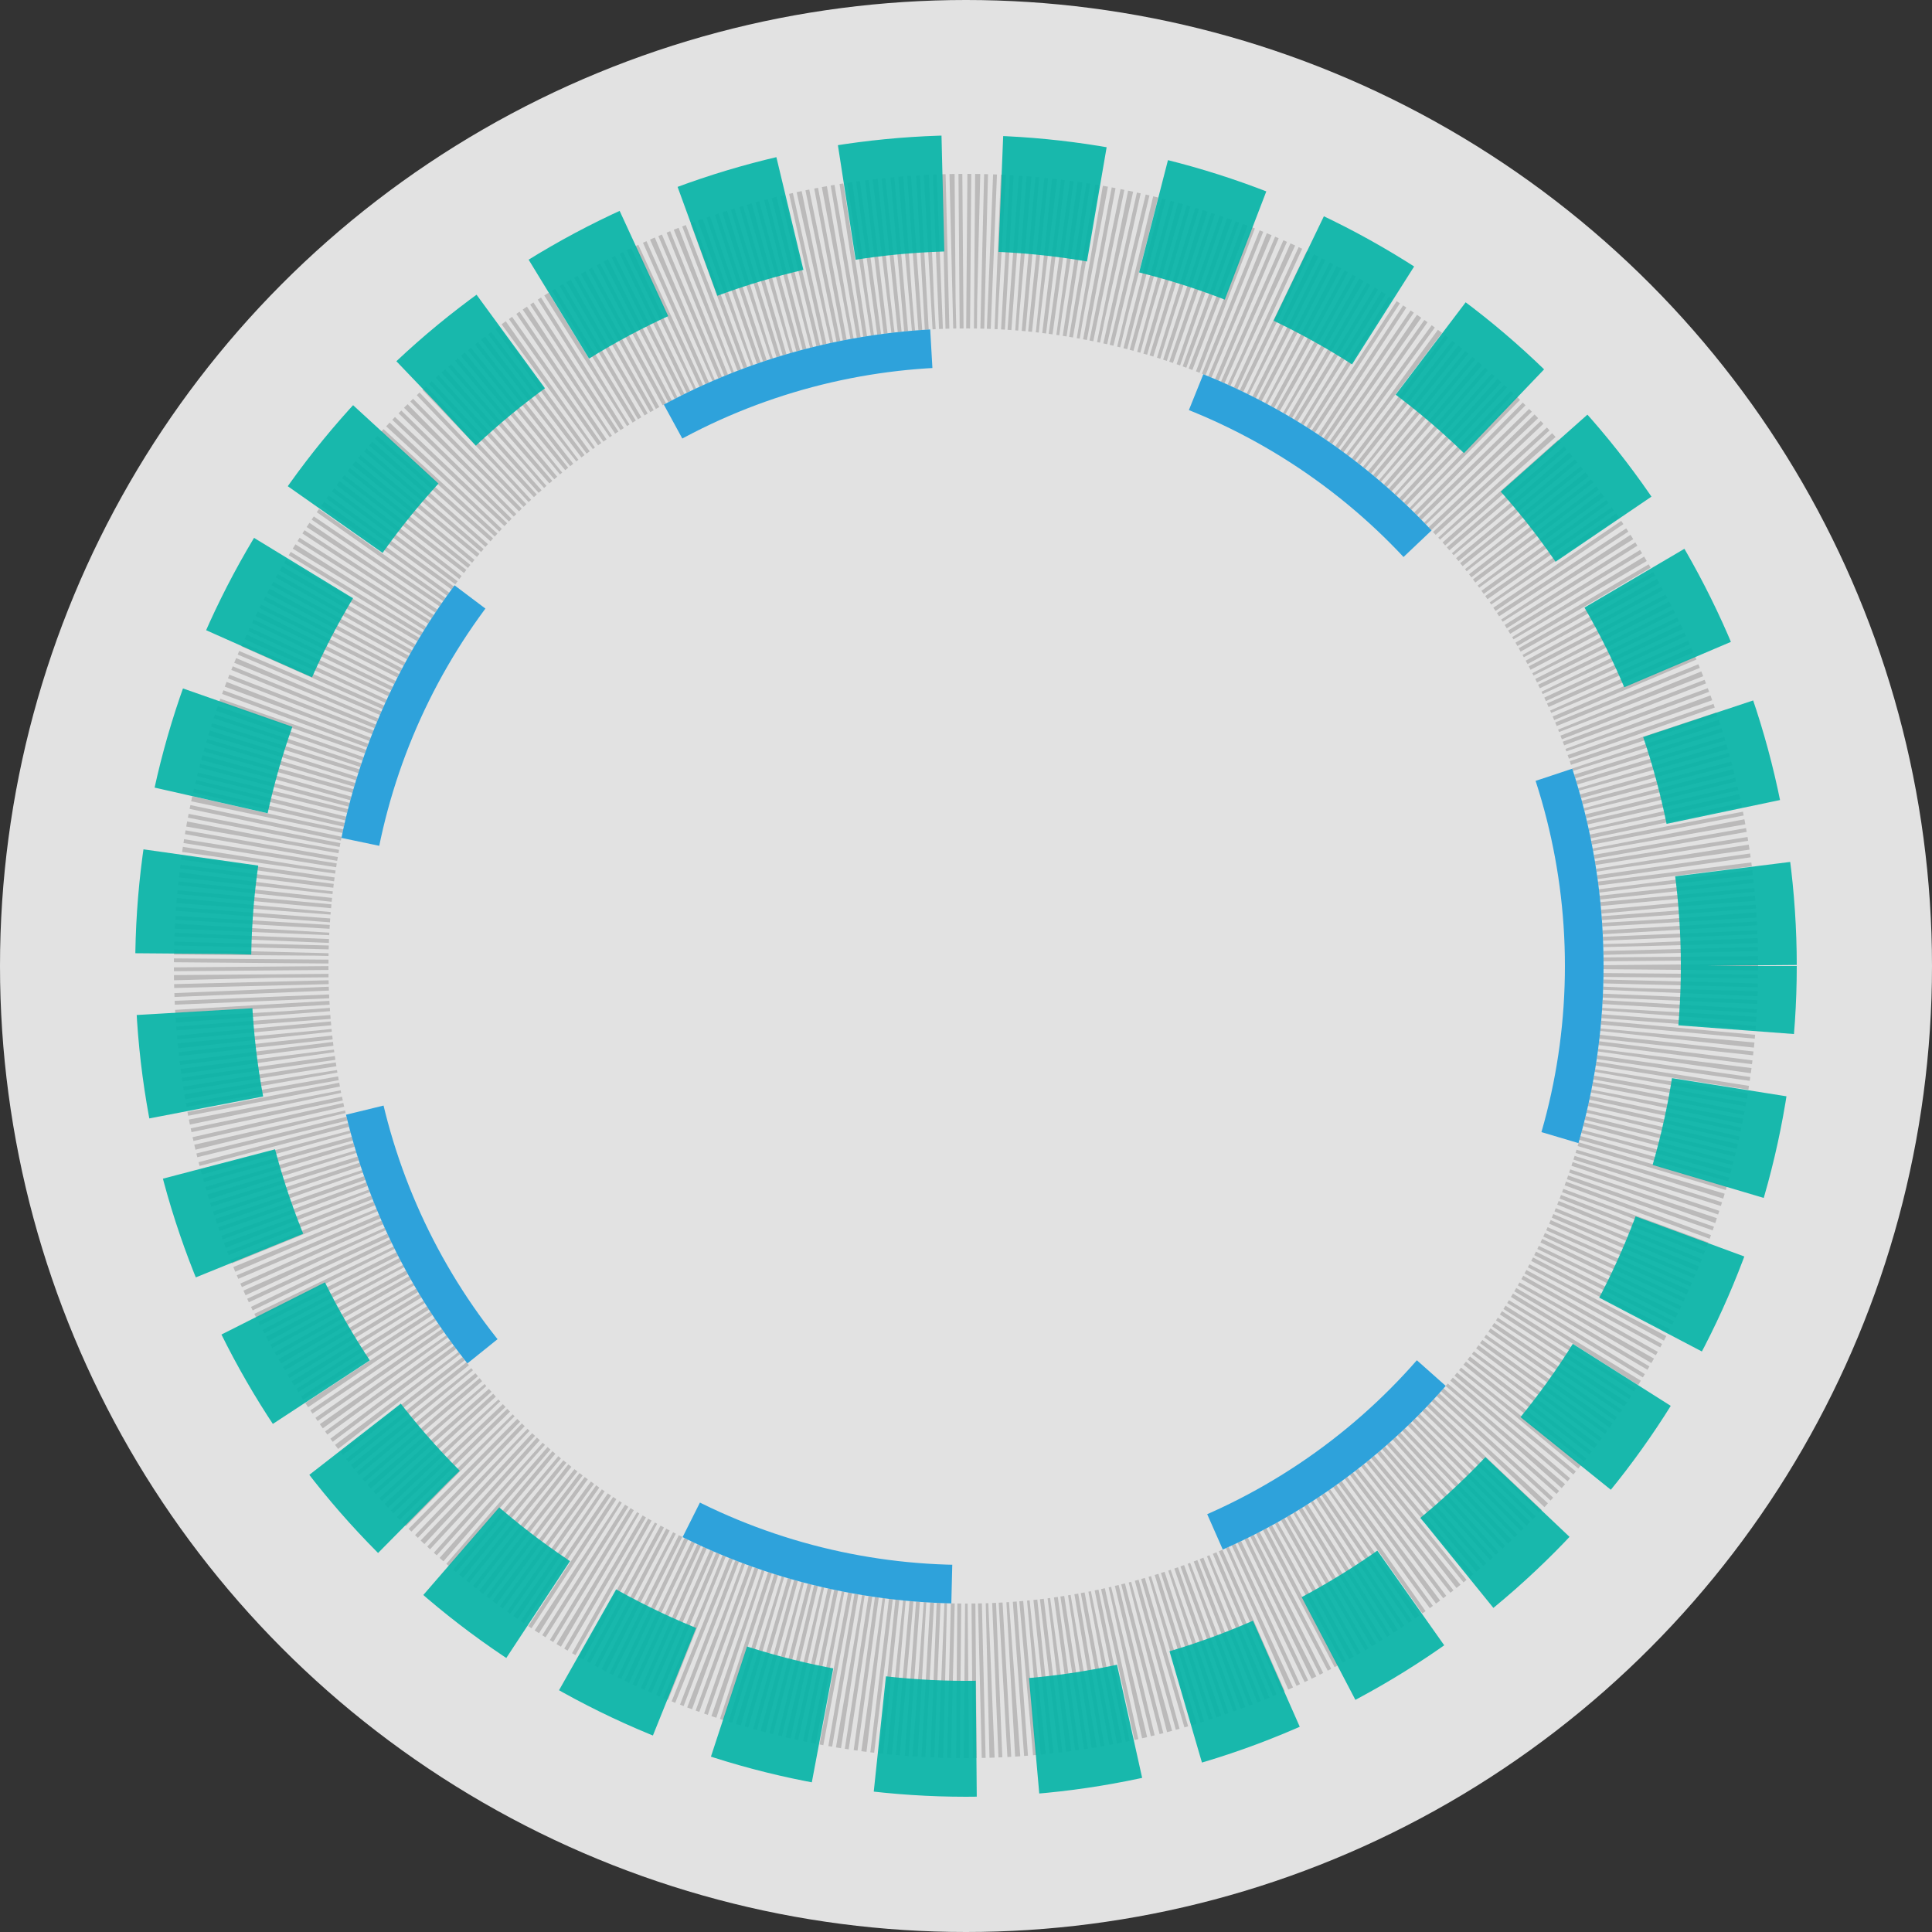 <svg xmlns="http://www.w3.org/2000/svg" viewBox="0 0 100 100">
    <rect x="0" y="0" width="100" height="100" fill="#333333" stroke="none"/>
    <circle cx="50" cy="50" r="50" fill="whitesmoke" fill-opacity="0.9" />
    <circle cx="50"  cy="50" r="37" fill="none" stroke="#1f1d1d"
    stroke-width="8"
    stroke-opacity="0.2"
    stroke-dasharray="0.2"
    
    />

    <circle cx="50" cy="50" r="32"
    fill="none"
    stroke="#1b9bdb" 
    stroke-width="2"
    stroke-opacity="0.9"
    stroke-dasharray="14"
    stroke-dashoffset="5"
    
    />

    <circle cx="50" cy="50" r="40"
    fill="none"
    stroke="#03b4a7"
    stroke-width="6"
    stroke-opacity="0.9"
    stroke-dasharray="5 3"
    stroke-dashoffset="-6.3"
    />

</svg>